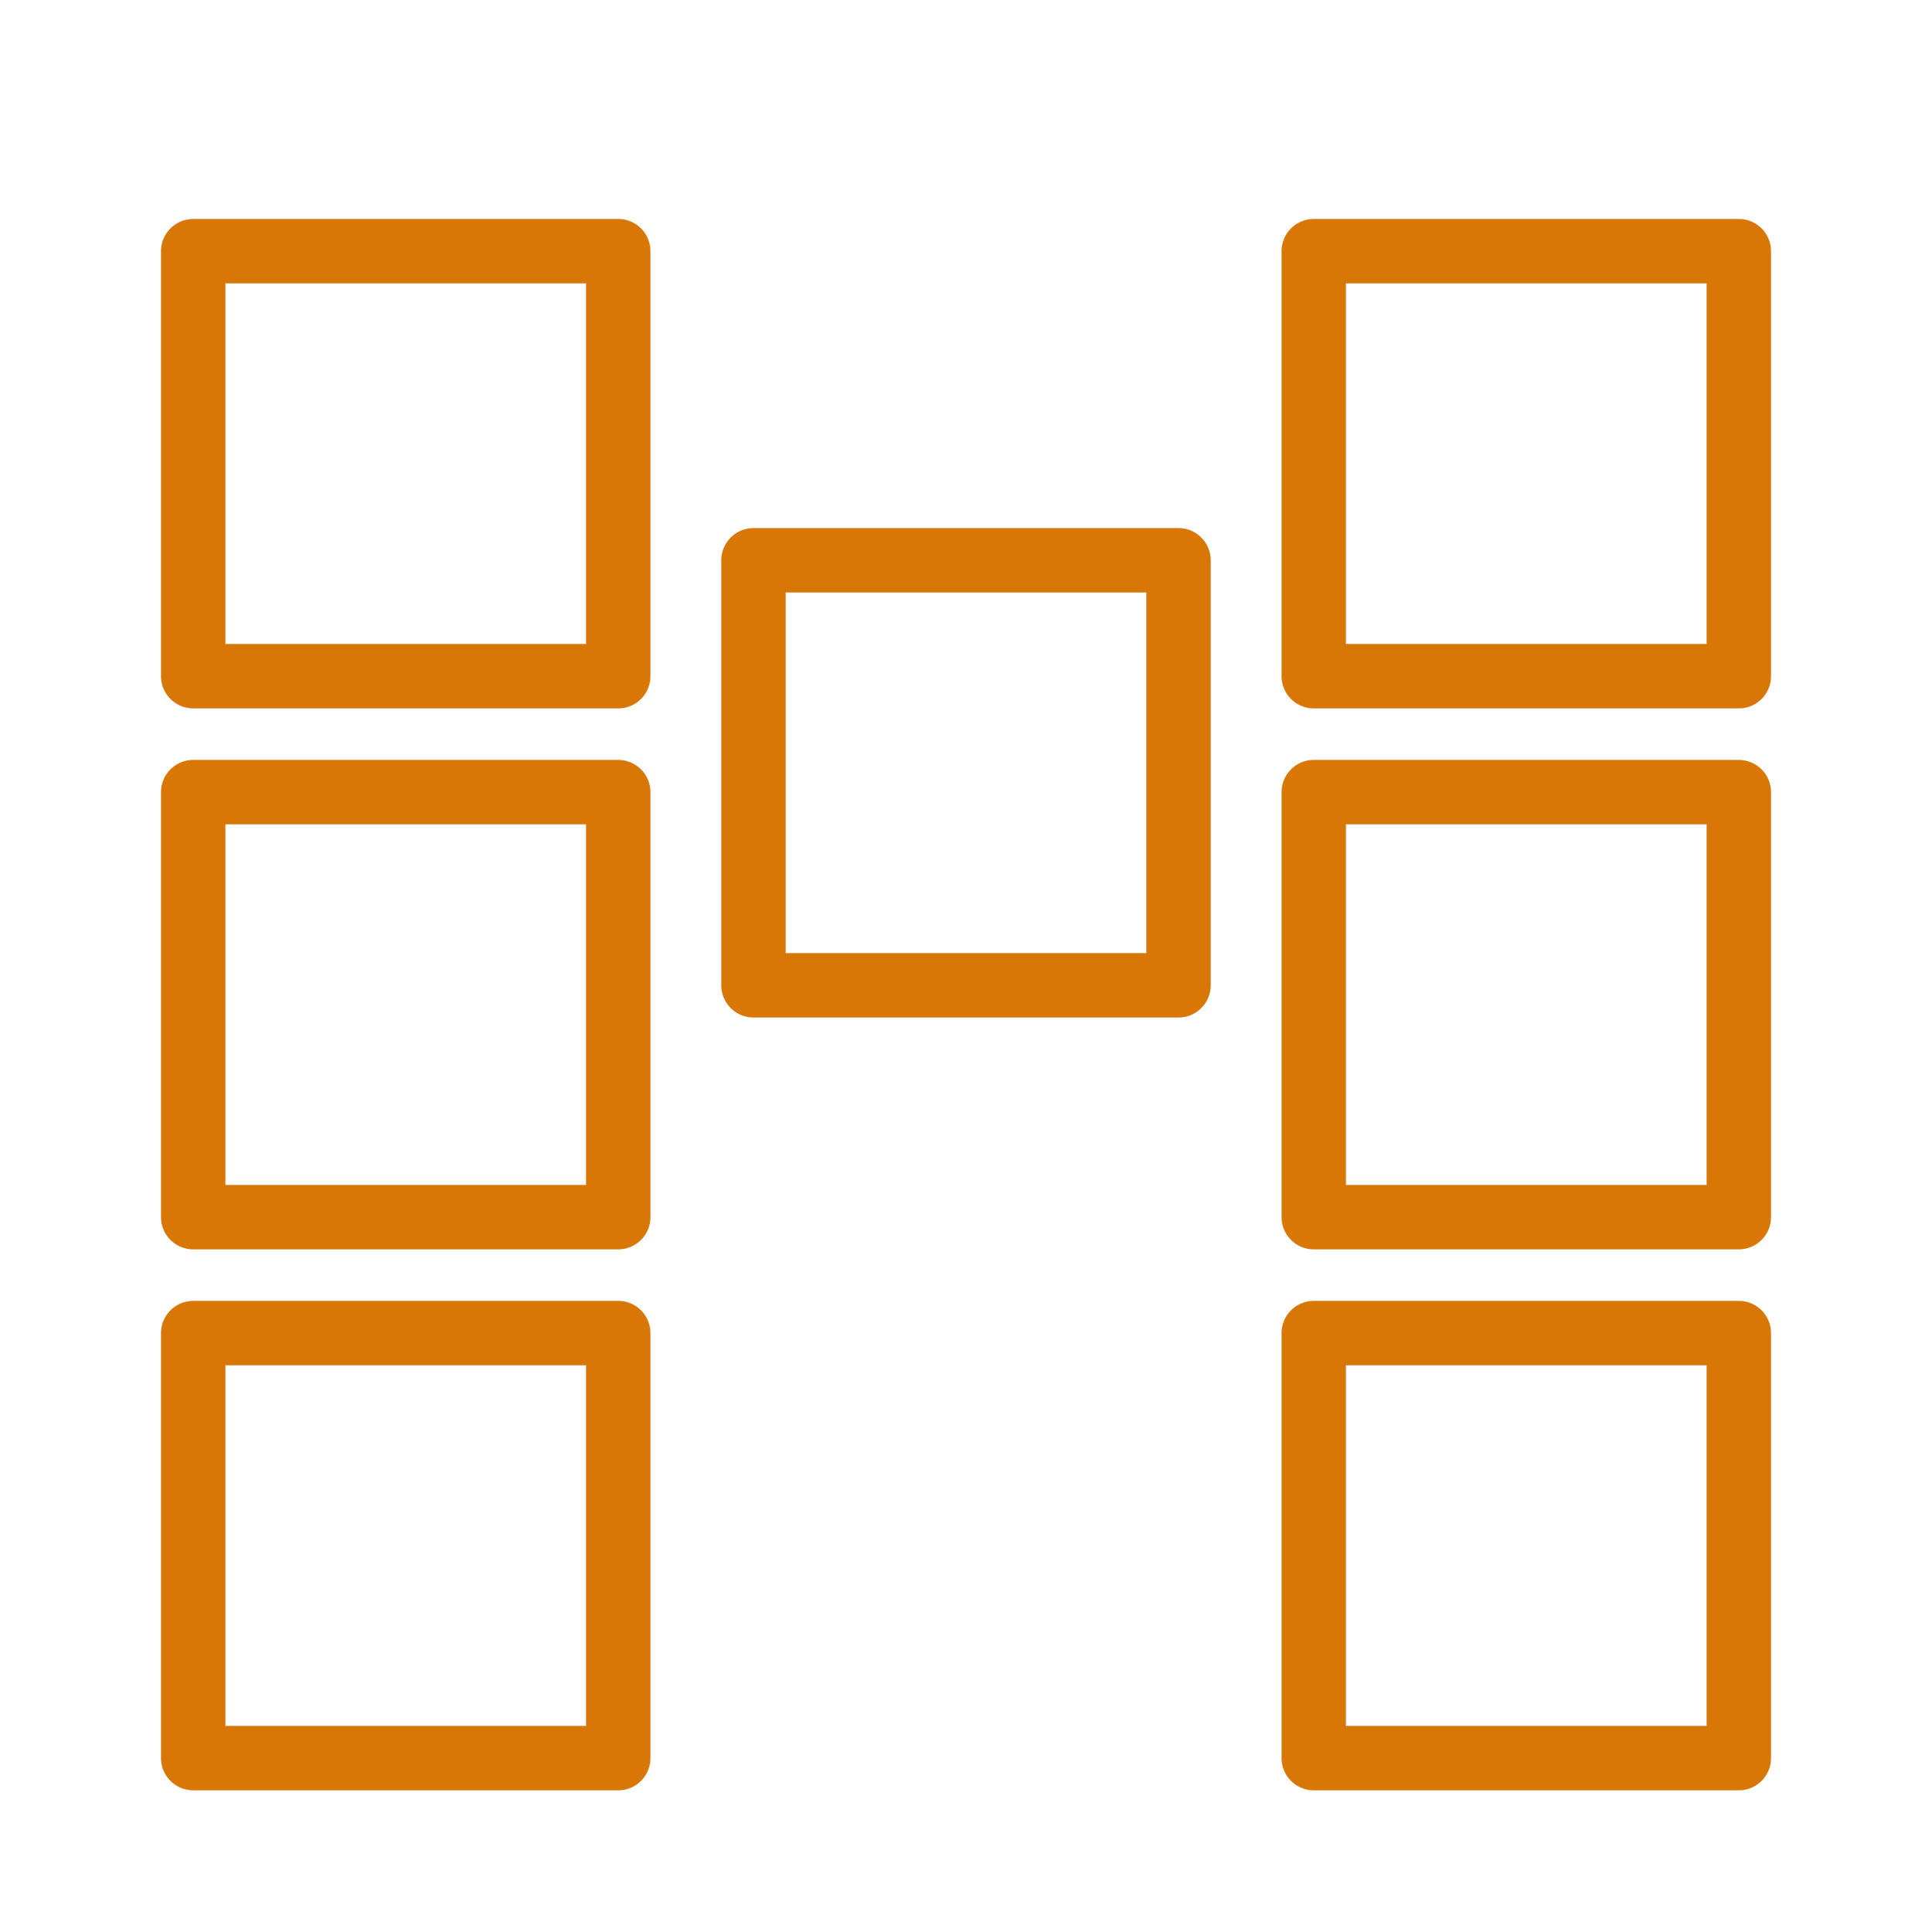 <svg width="100%" height="100%" viewBox="0 0 1000 1000" version="1.1" xmlns="http://www.w3.org/2000/svg" xmlns:xlink="http://www.w3.org/1999/xlink" xml:space="preserve" xmlns:serif="http://www.serif.com/" style="fill-rule:evenodd;clip-rule:evenodd;stroke-linecap:round;stroke-linejoin:round;stroke-miterlimit:2;"><rect x="100" y="130" width="220" height="220" style="fill:none;stroke:#d97706;stroke-width:33.33px;"/><rect x="100" y="410" width="220" height="220" style="fill:none;stroke:#d97706;stroke-width:33.33px;stroke-linejoin:miter;"/><rect x="100" y="690" width="220" height="220" style="fill:none;stroke:#d97706;stroke-width:33.33px;stroke-linejoin:miter;"/><rect x="680" y="130" width="220" height="220" style="fill:none;stroke:#d97706;stroke-width:33.33px;"/><rect x="680" y="410" width="220" height="220" style="fill:none;stroke:#d97706;stroke-width:33.33px;stroke-linejoin:miter;"/><rect x="680" y="690" width="220" height="220" style="fill:none;stroke:#d97706;stroke-width:33.33px;stroke-linejoin:miter;"/><rect x="390" y="290" width="220" height="220" style="fill:none;stroke:#d97706;stroke-width:33.33px;"/></svg>